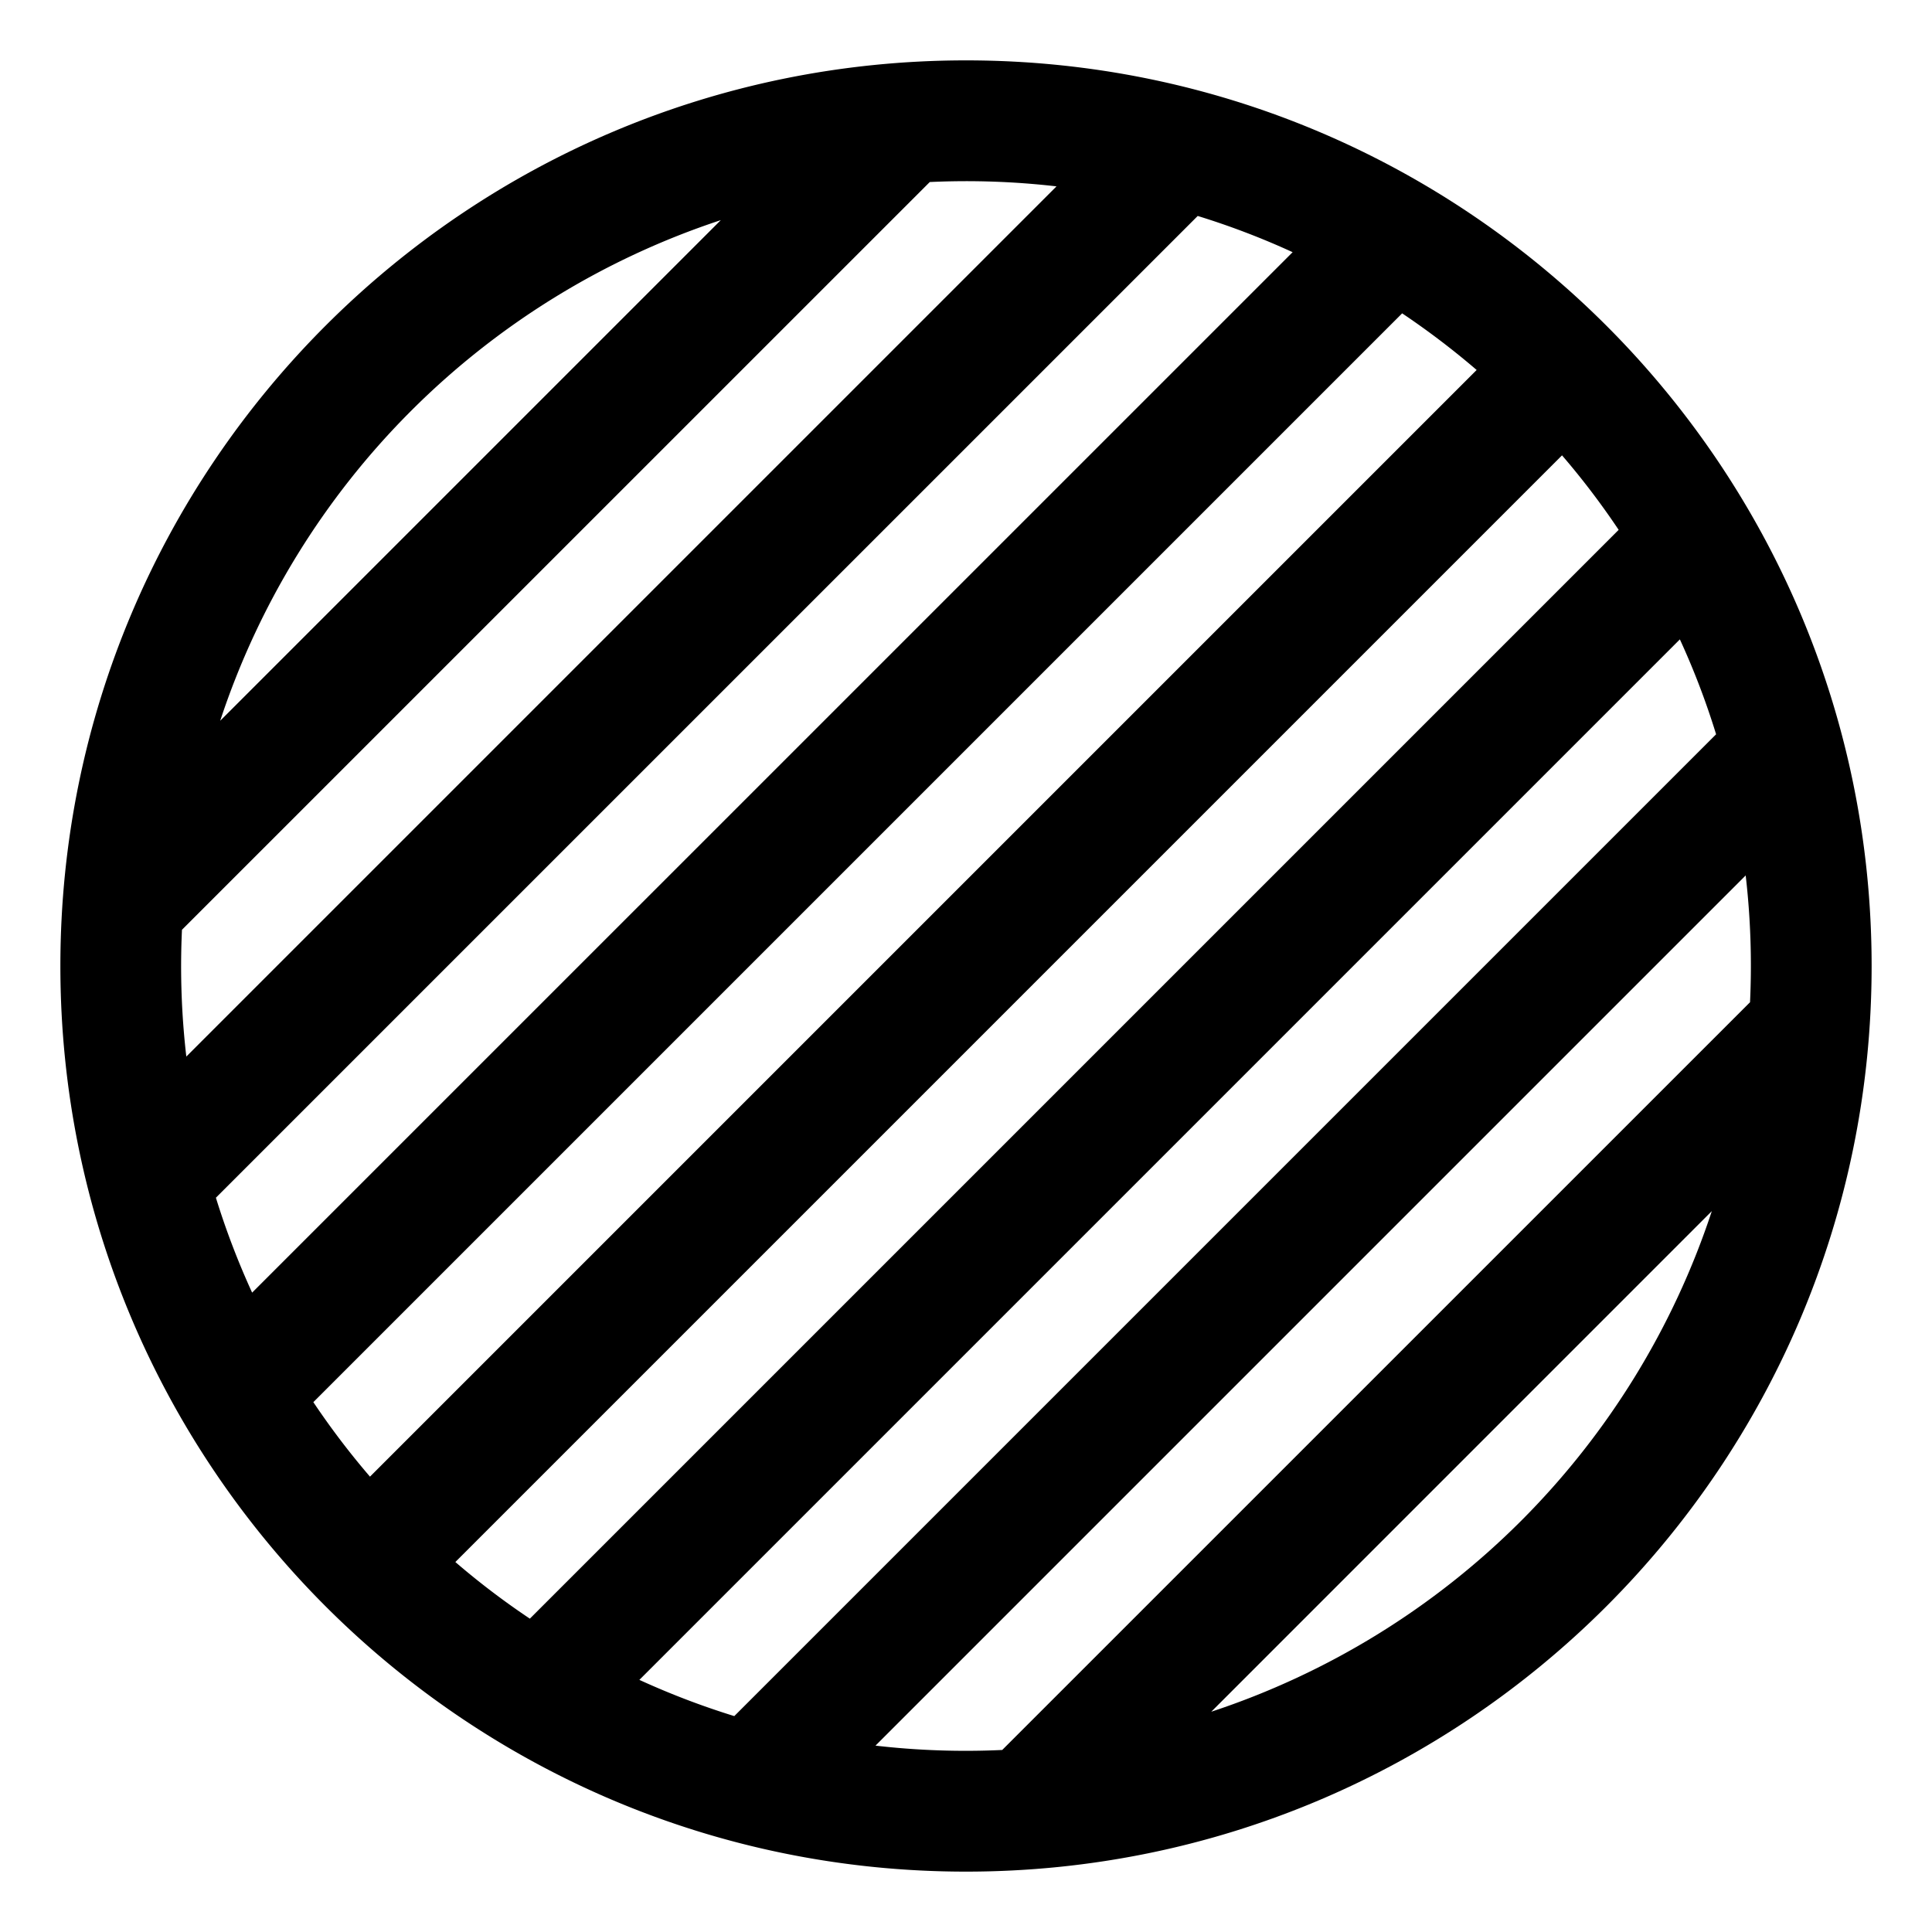 <svg xmlns="http://www.w3.org/2000/svg" width="1em" height="1em" viewBox="0 0 32 32"><path fill="currentColor" d="M16 1C7.716 1 1 7.716 1 16s6.716 15 15 15s15-6.716 15-15S24.284 1 16 1m1.5 2.086L3.086 17.5a13 13 0 0 1-.072-2.1L15.4 3.015a13 13 0 0 1 2.1.072m2.338.49q.81.25 1.572.6L4.176 21.41a13 13 0 0 1-.6-1.572zM5.19 23.224L23.224 5.19q.645.433 1.234.938l-18.33 18.33q-.505-.588-.938-1.234m2.352 2.648l18.33-18.33q.506.588.938 1.234L8.776 26.81q-.646-.432-1.234-.938m3.048 1.952L27.824 10.59q.35.761.6 1.572L12.162 28.424a13 13 0 0 1-1.572-.6m3.91 1.09L28.914 14.5a13 13 0 0 1 .072 2.1L16.6 28.985a13 13 0 0 1-2.1-.072m5.561-.56l8.292-8.293a13.03 13.03 0 0 1-8.292 8.292M3.647 11.938a13.03 13.03 0 0 1 8.292-8.292z"/></svg>